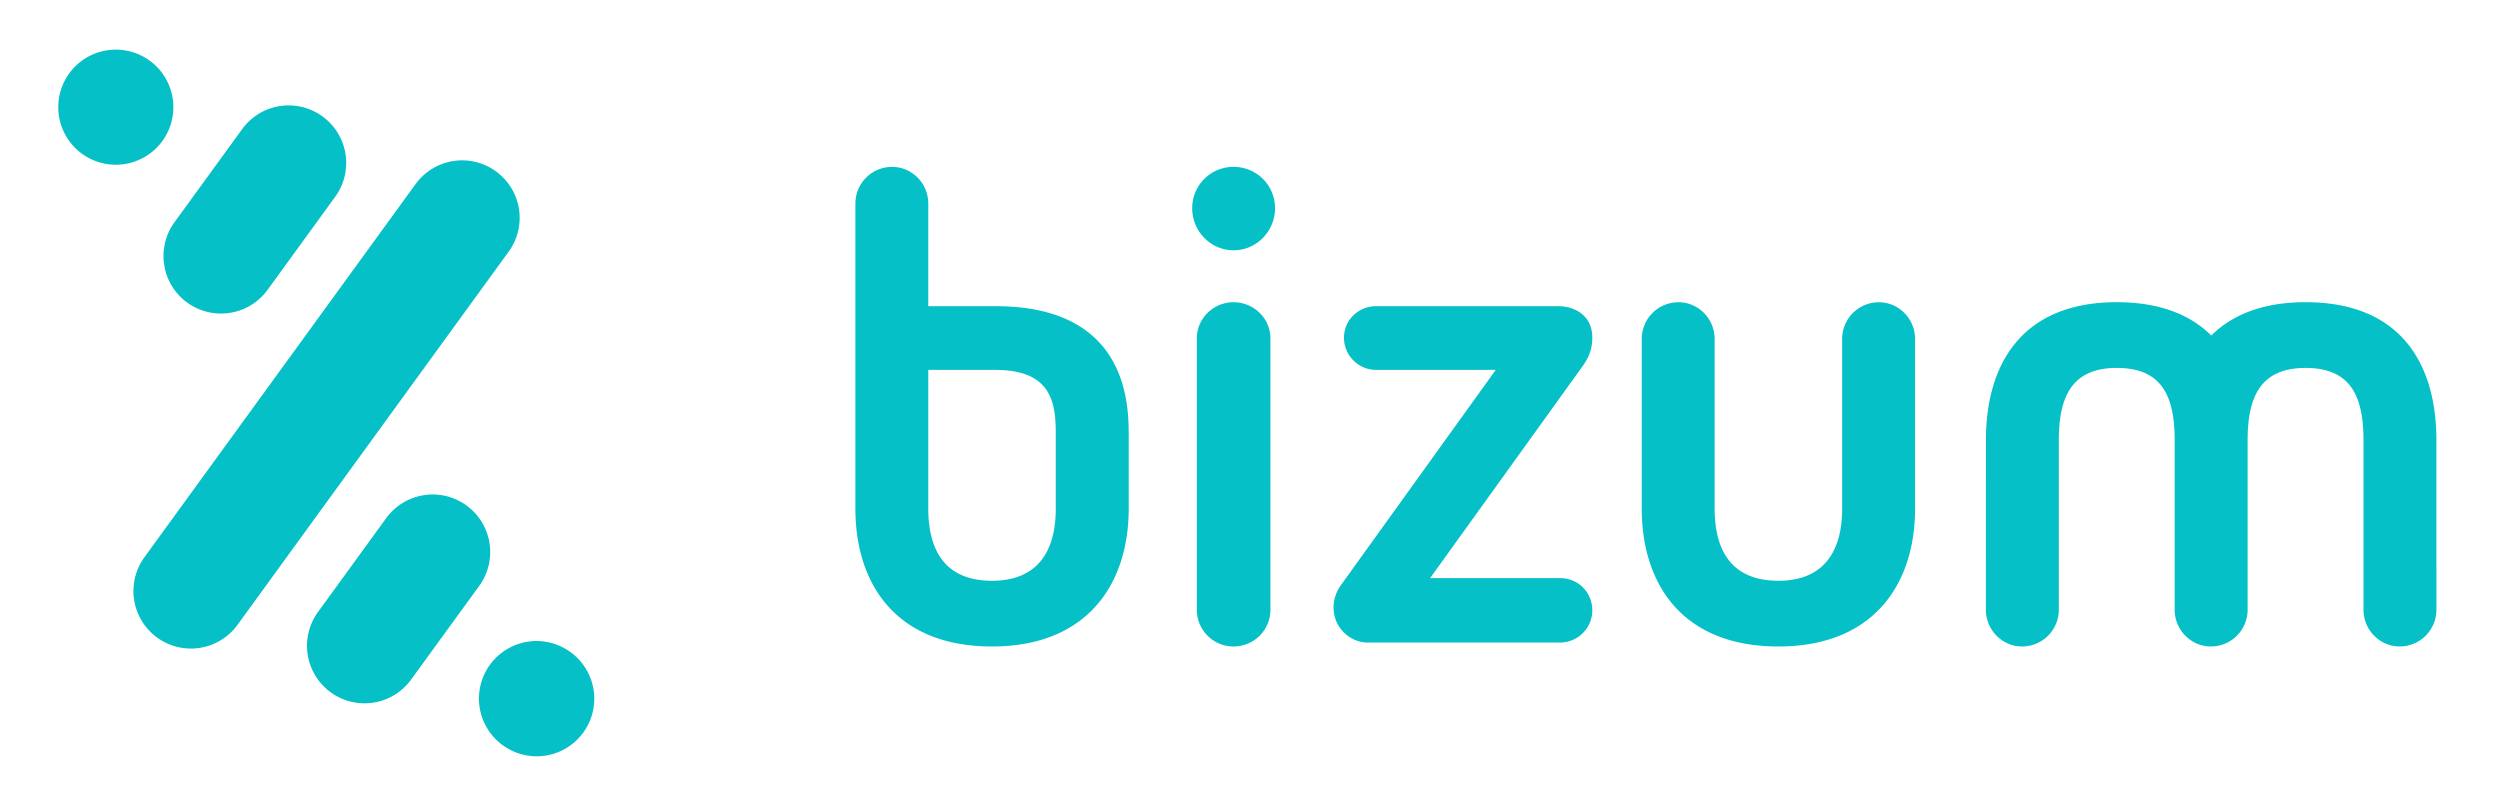 <svg xmlns="http://www.w3.org/2000/svg" viewBox="0 0 99 32">

  <path fill="#05C0C7" fill-rule="evenodd" d="M18.472 20.016a2.277 2.277 0 0 0-3.18.505l-2.68 3.688a2.278 2.278 0 1 0 3.686 2.677l2.68-3.686a2.28 2.28 0 0 0-.506-3.184Zm4.19 5.861a2.28 2.28 0 1 0-2.675 3.688 2.28 2.28 0 0 0 2.676-3.688ZM6.406 5.617a2.279 2.279 0 1 0-3.686-2.68 2.279 2.279 0 0 0 3.686 2.68Zm13.233 1.169a2.275 2.275 0 0 0-3.18.502L5.743 22.034a2.278 2.278 0 1 0 3.685 2.678L20.143 9.966a2.273 2.273 0 0 0-.505-3.18ZM7.414 11.983a2.28 2.28 0 0 0 3.183-.507l2.677-3.684a2.276 2.276 0 0 0-.504-3.182 2.274 2.274 0 0 0-3.18.503L6.91 8.8a2.28 2.28 0 0 0 .504 3.184Zm89.067 5.447c0-2.99-1.384-5.463-5.181-5.463-1.693 0-2.907.5-3.733 1.32-.825-.82-2.04-1.32-3.744-1.32-3.772 0-5.18 2.473-5.18 5.463l-.002 6.713c0 .807.65 1.457 1.431 1.457.807 0 1.457-.65 1.457-1.457V17.43c0-1.769.552-2.86 2.294-2.86 1.77 0 2.294 1.091 2.294 2.86v6.713c0 .807.65 1.457 1.432 1.457.807 0 1.457-.65 1.457-1.457V17.43c0-1.769.55-2.86 2.294-2.86 1.768 0 2.294 1.091 2.294 2.86v6.713c0 .807.65 1.457 1.432 1.457.806 0 1.456-.65 1.456-1.457l-.001-6.713Zm-22.076-5.46c-.806 0-1.456.648-1.456 1.456v6.712c0 1.768-.782 2.86-2.526 2.86-1.768 0-2.523-1.092-2.523-2.86v-6.712c0-.808-.65-1.457-1.43-1.457-.808 0-1.457.65-1.457 1.457v6.712c0 2.991 1.613 5.463 5.41 5.463 3.773 0 5.414-2.472 5.414-5.463v-6.712c0-.808-.65-1.457-1.432-1.457Zm-29.71 5.099c0-3.02-1.593-4.944-5.263-4.944H36.76v-4.06c0-.807-.649-1.456-1.43-1.456-.808 0-1.457.649-1.457 1.457v12.072c0 2.991 1.613 5.463 5.41 5.463 3.773 0 5.414-2.472 5.414-5.463V17.12h-.001v-.052Zm-2.886 3.07c0 1.767-.782 2.86-2.526 2.86-1.768 0-2.523-1.093-2.523-2.86v-5.491h2.648c2.133 0 2.4 1.171 2.4 2.473v3.017Zm21.246-6.767c0-.907-.728-1.247-1.352-1.247h-7.206c-.703 0-1.275.547-1.275 1.247 0 .705.572 1.276 1.275 1.276h4.734l-6.137 8.533c-.183.26-.286.573-.286.858 0 .884.728 1.405 1.326 1.405h7.648c.7 0 1.273-.573 1.273-1.276 0-.7-.545-1.274-1.273-1.274h-5.15l6.007-8.349c.311-.415.416-.78.416-1.173ZM48.85 6.608c-.91 0-1.639.729-1.639 1.639 0 .908.73 1.664 1.64 1.664.911 0 1.64-.756 1.64-1.664 0-.91-.729-1.639-1.64-1.639Zm0 5.36c-.806 0-1.456.65-1.456 1.431v10.744c0 .807.65 1.457 1.456 1.457.808 0 1.459-.65 1.459-1.457V13.399c0-.782-.651-1.43-1.459-1.43Z"/>
</svg>
